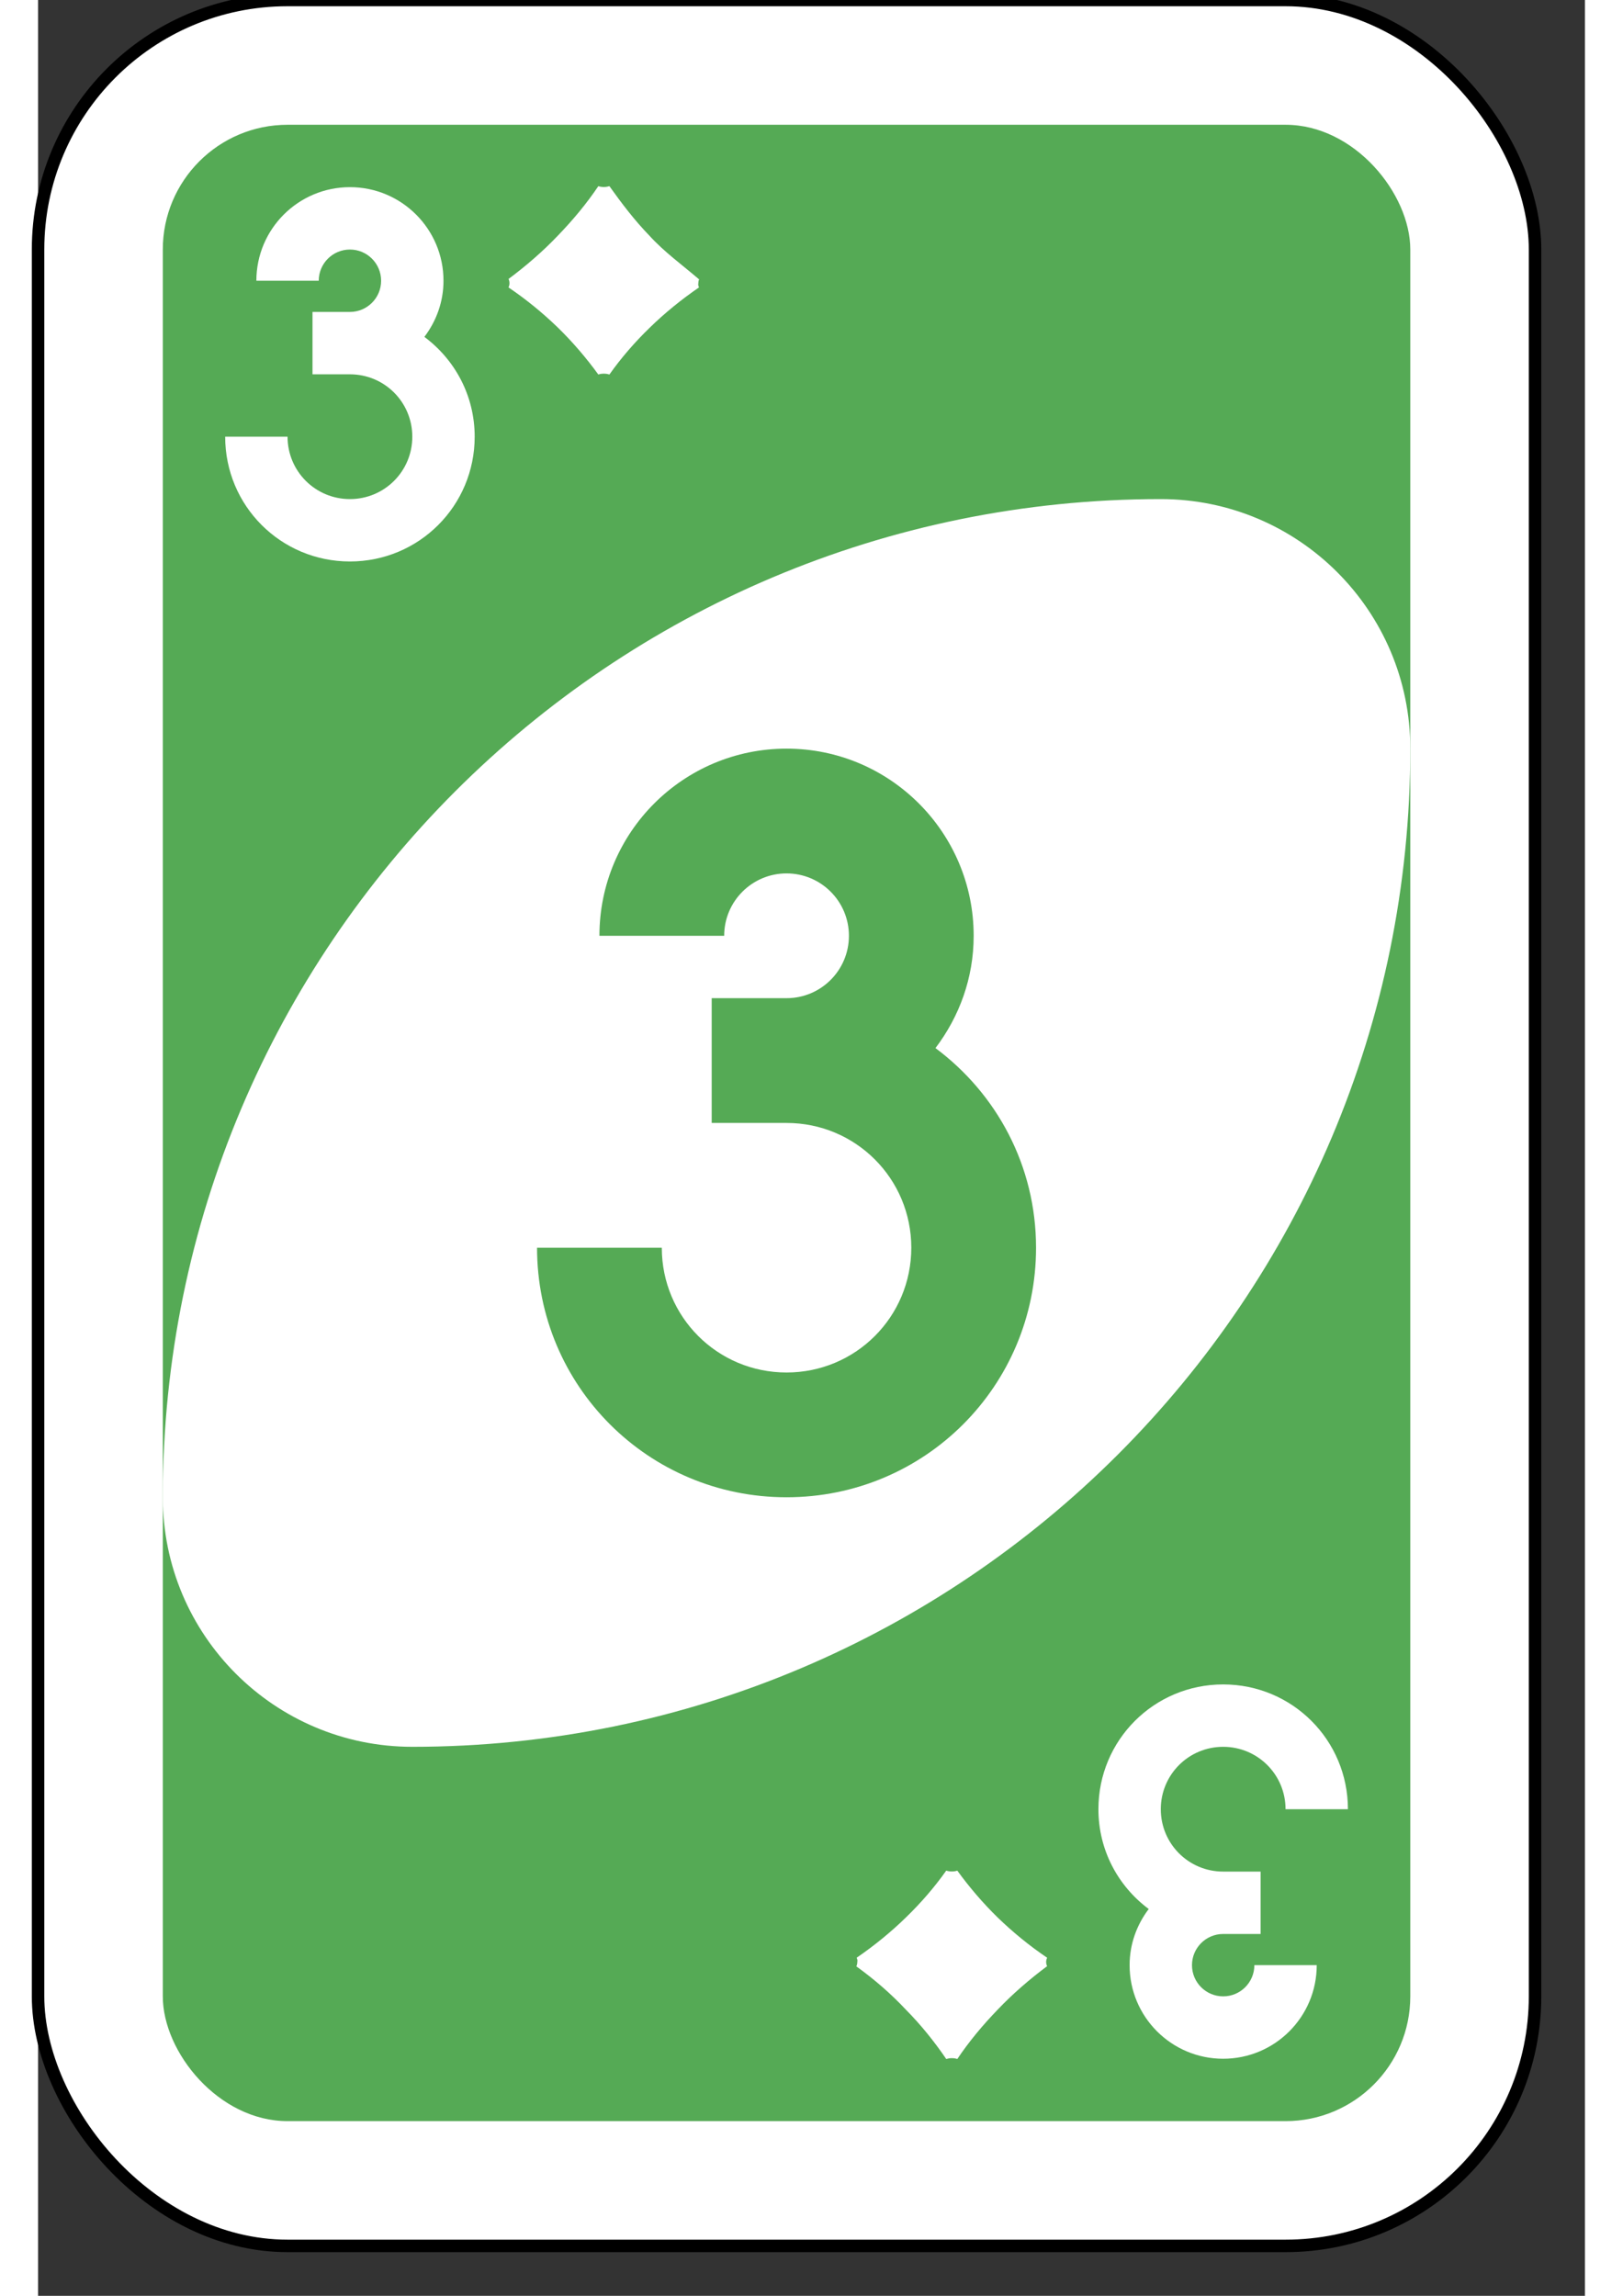 <?xml version="1.0" encoding="UTF-8" standalone="no"?>
<svg
   xmlns:dc="http://purl.org/dc/elements/1.1/"
   xmlns:cc="http://creativecommons.org/ns#"
   xmlns:rdf="http://www.w3.org/1999/02/22-rdf-syntax-ns#"
   xmlns:svg="http://www.w3.org/2000/svg"
   xmlns="http://www.w3.org/2000/svg"
   version="1.1"
   id="svg6613"
   viewBox="0 0 62 92"
   height="297mm"
   width="210mm">
  <rect x="0" y="0" width="62" height="92" fill="#333333" stroke="none"/>
  <defs
     id="defs6615" />
  <g
     id="layer1">

    <g
       id="purple-zero">
      <rect
         style="fill:#ffffff;fill-opacity:1;fill-rule:evenodd;stroke:#000000;stroke-width:0.5;stroke-miterlimit:4;stroke-dasharray:none"
         id="card-border"
         y="0"
         x="0"
         ry="10"
         rx="10"
         height="90"
         width="60" />

      <rect
         card-fill="rect3757-5-07-1-97"
         style="fill:#55aa55;fill-opacity:1;fill-rule:evenodd;stroke:none"
         id="card-purple-fill"
         y="5"
         x="5"
         ry="5"
         rx="5"
         height="80"
         width="50" />
      
      <path
         style="fill:#ffffff;fill-opacity:1;fill-rule:evenodd;stroke:none"
         id="card-whitecenter"
         d="m 45,20 c -22.091,0 -40,17.909 -40,40 0,5.523 4.477,10 10,10 22.091,0 40,-17.909 40,-40 0,-5.523 -4.477,-10 -10,-10 z" />

      <path
         style="fill:#55aa55;fill-opacity:1;fill-rule:evenodd;stroke:none"
         id="card-center-zero"
         d="m 30,30 c -4.142,0 -7.5,3.358 -7.5,7.5 l 5,0 c 0,-1.381 1.119,-2.5 2.5,-2.5 1.381,0 2.5,1.119 2.5,2.5 0,1.381 -1.119,2.5 -2.5,2.5 l -3,0 0,5 3,0 c 2.77,0 5,2.23 5,5 0,2.77 -2.23,5 -5,5 -2.77,0 -5,-2.23 -5,-5 l -5,0 c 0,5.54 4.46,10 10,10 5.54,0 10,-4.46 10,-10 0,-3.294 -1.588,-6.18 -4.031,-8 0.952,-1.257 1.531,-2.801 1.531,-4.5 0,-4.142 -3.358,-7.5 -7.5,-7.5 z" />

      <path
         style="fill:#ffffff;fill-opacity:1;fill-rule:evenodd;stroke:none"
         id="card-topleft-zero"
         d="m 12.5,7.5 c -2.071,0 -3.75,1.679 -3.75,3.75 l 2.5,0 c 0,-0.69 0.56,-1.25 1.25,-1.25 0.69,0 1.25,0.56 1.25,1.25 0,0.69 -0.56,1.25 -1.25,1.25 l -1.5,0 0,2.5 1.5,0 c 1.385,0 2.5,1.115 2.5,2.5 0,1.385 -1.115,2.5 -2.5,2.5 -1.385,0 -2.5,-1.115 -2.5,-2.5 l -2.5,0 c 0,2.77 2.23,5 5,5 2.77,0 5,-2.23 5,-5 0,-1.647 -0.794,-3.09 -2.016,-4 0.476,-0.629 0.766,-1.401 0.766,-2.25 0,-2.071 -1.679,-3.75 -3.75,-3.75 z" />
         
 <path id="diamond-top" d="m26.5 11.2c-0.7-0.6-1.4-1.1-2-1.76-0.6-0.62-1.1-1.28-1.6-1.98-0.078 0.023-0.144 0.034-0.222 0.034-0.078 0-0.157-0.011-0.222-0.034-0.47 0.699-1.02 1.36-1.62 1.98-0.6 0.631-1.27 1.21-1.98 1.74 0.026 0.045 0.039 0.113 0.039 0.169 0 0.056-0.013 0.113-0.039 0.169 0.718 0.485 1.38 1.03 1.98 1.61 0.6 0.586 1.14 1.22 1.62 1.88 0.065-0.023 0.144-0.034 0.222-0.034 0.078 0 0.144 0.011 0.222 0.034 0.47-0.665 1.02-1.3 1.62-1.88 0.6-0.586 1.27-1.13 1.97-1.61-0.026-0.056-0.039-0.113-0.026-0.169 0-0.056 0.013-0.124 0.039-0.18z" fill="#fff"/>
 
      <path
         style="fill:#ffffff;fill-opacity:1;fill-rule:evenodd;stroke:none"
         id="card-bottomright-zero"
         d="m 47.5,82.5 c 2.071,0 3.75,-1.679 3.75,-3.75 l -2.5,0 c 0,0.69 -0.56,1.25 -1.25,1.25 -0.69,0 -1.25,-0.56 -1.25,-1.25 0,-0.69 0.56,-1.25 1.25,-1.25 l 1.5,0 0,-2.5 -1.5,0 c -1.385,0 -2.5,-1.115 -2.5,-2.5 0,-1.385 1.115,-2.5 2.5,-2.5 1.385,0 2.5,1.115 2.5,2.5 l 2.5,0 c 0,-2.77 -2.23,-5 -5,-5 -2.77,0 -5,2.23 -5,5 0,1.647 0.794,3.09 2.016,4 -0.476,0.629 -0.766,1.401 -0.766,2.25 0,2.071 1.679,3.75 3.75,3.75 z" />

 <path id="diamond-bottom" d="m32.8 78.8c0.718 0.519 1.38 1.09 1.98 1.73 0.613 0.62 1.15 1.29 1.62 1.98 0.078-0.023 0.144-0.034 0.222-0.034 0.078 0 0.157 0.011 0.222 0.034 0.47-0.699 1.02-1.36 1.62-1.98 0.6-0.631 1.27-1.21 1.98-1.74-0.026-0.045-0.039-0.113-0.039-0.169 0-0.056 0.013-0.113 0.039-0.169-0.718-0.485-1.38-1.03-1.98-1.61-0.6-0.586-1.14-1.22-1.62-1.88-0.065 0.023-0.144 0.034-0.222 0.034-0.078 0-0.144-0.011-0.222-0.034-0.47 0.665-1.02 1.3-1.62 1.88-0.6 0.586-1.27 1.13-1.97 1.61 0.026 0.056 0.039 0.113 0.026 0.169 0 0.056-0.013 0.124-0.039 0.18z" fill="#fff"/>
 
    </g>
  </g>
</svg>
